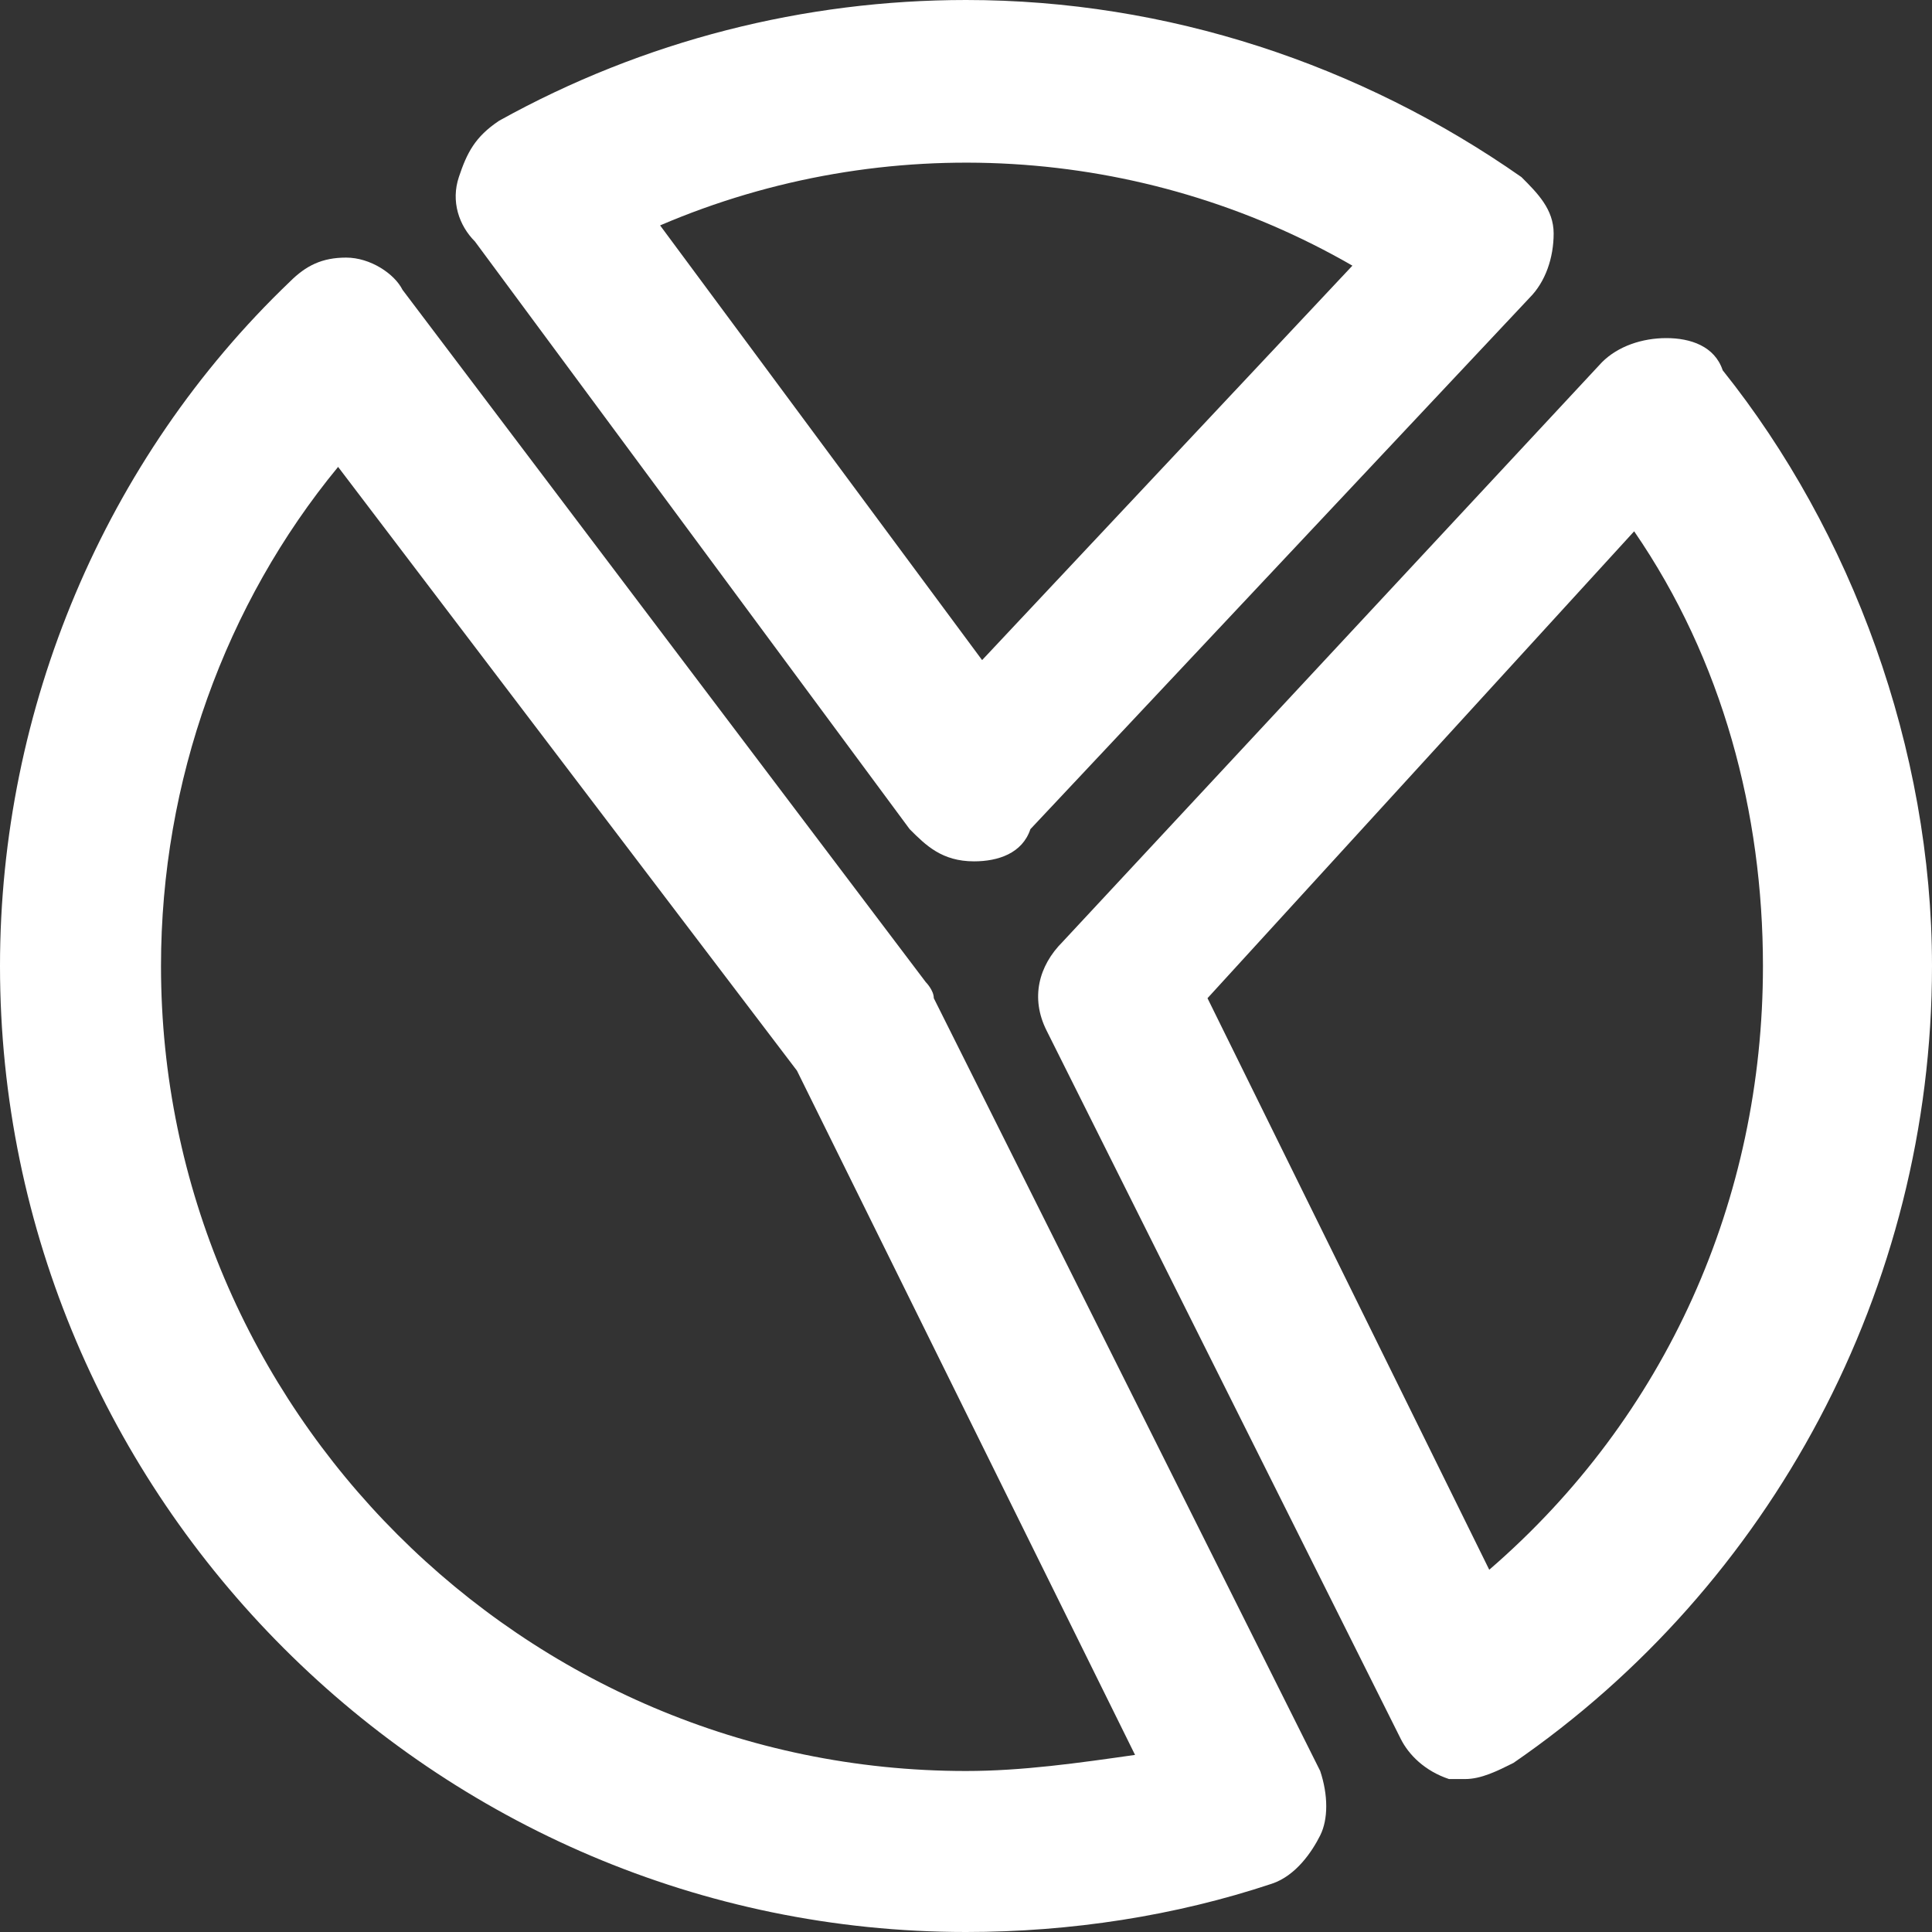 <!-- Generator: Adobe Illustrator 22.1.0, SVG Export Plug-In  -->
<svg version="1.1"
	 xmlns="http://www.w3.org/2000/svg" xmlns:xlink="http://www.w3.org/1999/xlink" xmlns:a="http://ns.adobe.com/AdobeSVGViewerExtensions/3.0/"
	 x="0px" y="0px" width="24px" height="24px" viewBox="0 0 24 24" style="enable-background:new 0 0 24 24;" xml:space="preserve">
<rect x="0" y="0" width="24" height="24" fill="#333333" stroke="none"/>
<style type="text/css">
	.st0{fill:#FFFFFF;}
</style>
<defs>
</defs>
<g>
	<g>
		<path class="st0" d="M12.1,10.7C12.1,10.7,12.1,10.7,12.1,10.7c-0.4,0-0.6-0.2-0.8-0.4L5.9,3C5.7,2.8,5.6,2.5,5.7,2.2
			c0.1-0.3,0.2-0.5,0.5-0.7C8,0.5,10,0,12,0c2.5,0,4.9,0.8,6.9,2.2c0.2,0.2,0.4,0.4,0.4,0.7s-0.1,0.6-0.3,0.8l-6.2,6.6
			C12.7,10.6,12.4,10.7,12.1,10.7z M8.2,2.8l4,5.4l4.6-4.9C14.2,1.8,11,1.6,8.2,2.8z"/>
	</g>
	<g>
		<g>
			<path class="st0" d="M18.2,22.1c-0.1,0-0.2,0-0.2,0c-0.3-0.1-0.5-0.3-0.6-0.5l-4.4-8.8c-0.2-0.4-0.1-0.8,0.2-1.1l6.7-7.2
				c0.2-0.2,0.5-0.3,0.8-0.3c0.3,0,0.6,0.1,0.7,0.4C23,6.6,24,9.3,24,12c0,4-2,7.7-5.2,9.9C18.6,22,18.4,22.1,18.2,22.1z M15,12.4
				l3.5,7.1c2.2-1.9,3.4-4.6,3.4-7.5c0-1.9-0.5-3.8-1.6-5.4L15,12.4z"/>
		</g>
		<g>
			<path class="st0" d="M12,24C5.4,24,0,18.6,0,12c0-3.2,1.3-6.3,3.6-8.5C3.8,3.3,4,3.2,4.3,3.2c0.3,0,0.6,0.2,0.7,0.4l6.5,8.6
				c0,0,0.1,0.1,0.1,0.2l4.8,9.6c0.1,0.3,0.1,0.6,0,0.8s-0.3,0.5-0.6,0.6C14.6,23.8,13.3,24,12,24z M4.2,5.8C2.8,7.5,2,9.7,2,12
				c0,5.5,4.5,10,10,10c0.7,0,1.4-0.1,2.1-0.2l-4.2-8.5L4.2,5.8z"/>
		</g>
	</g>
</g>
</svg>
